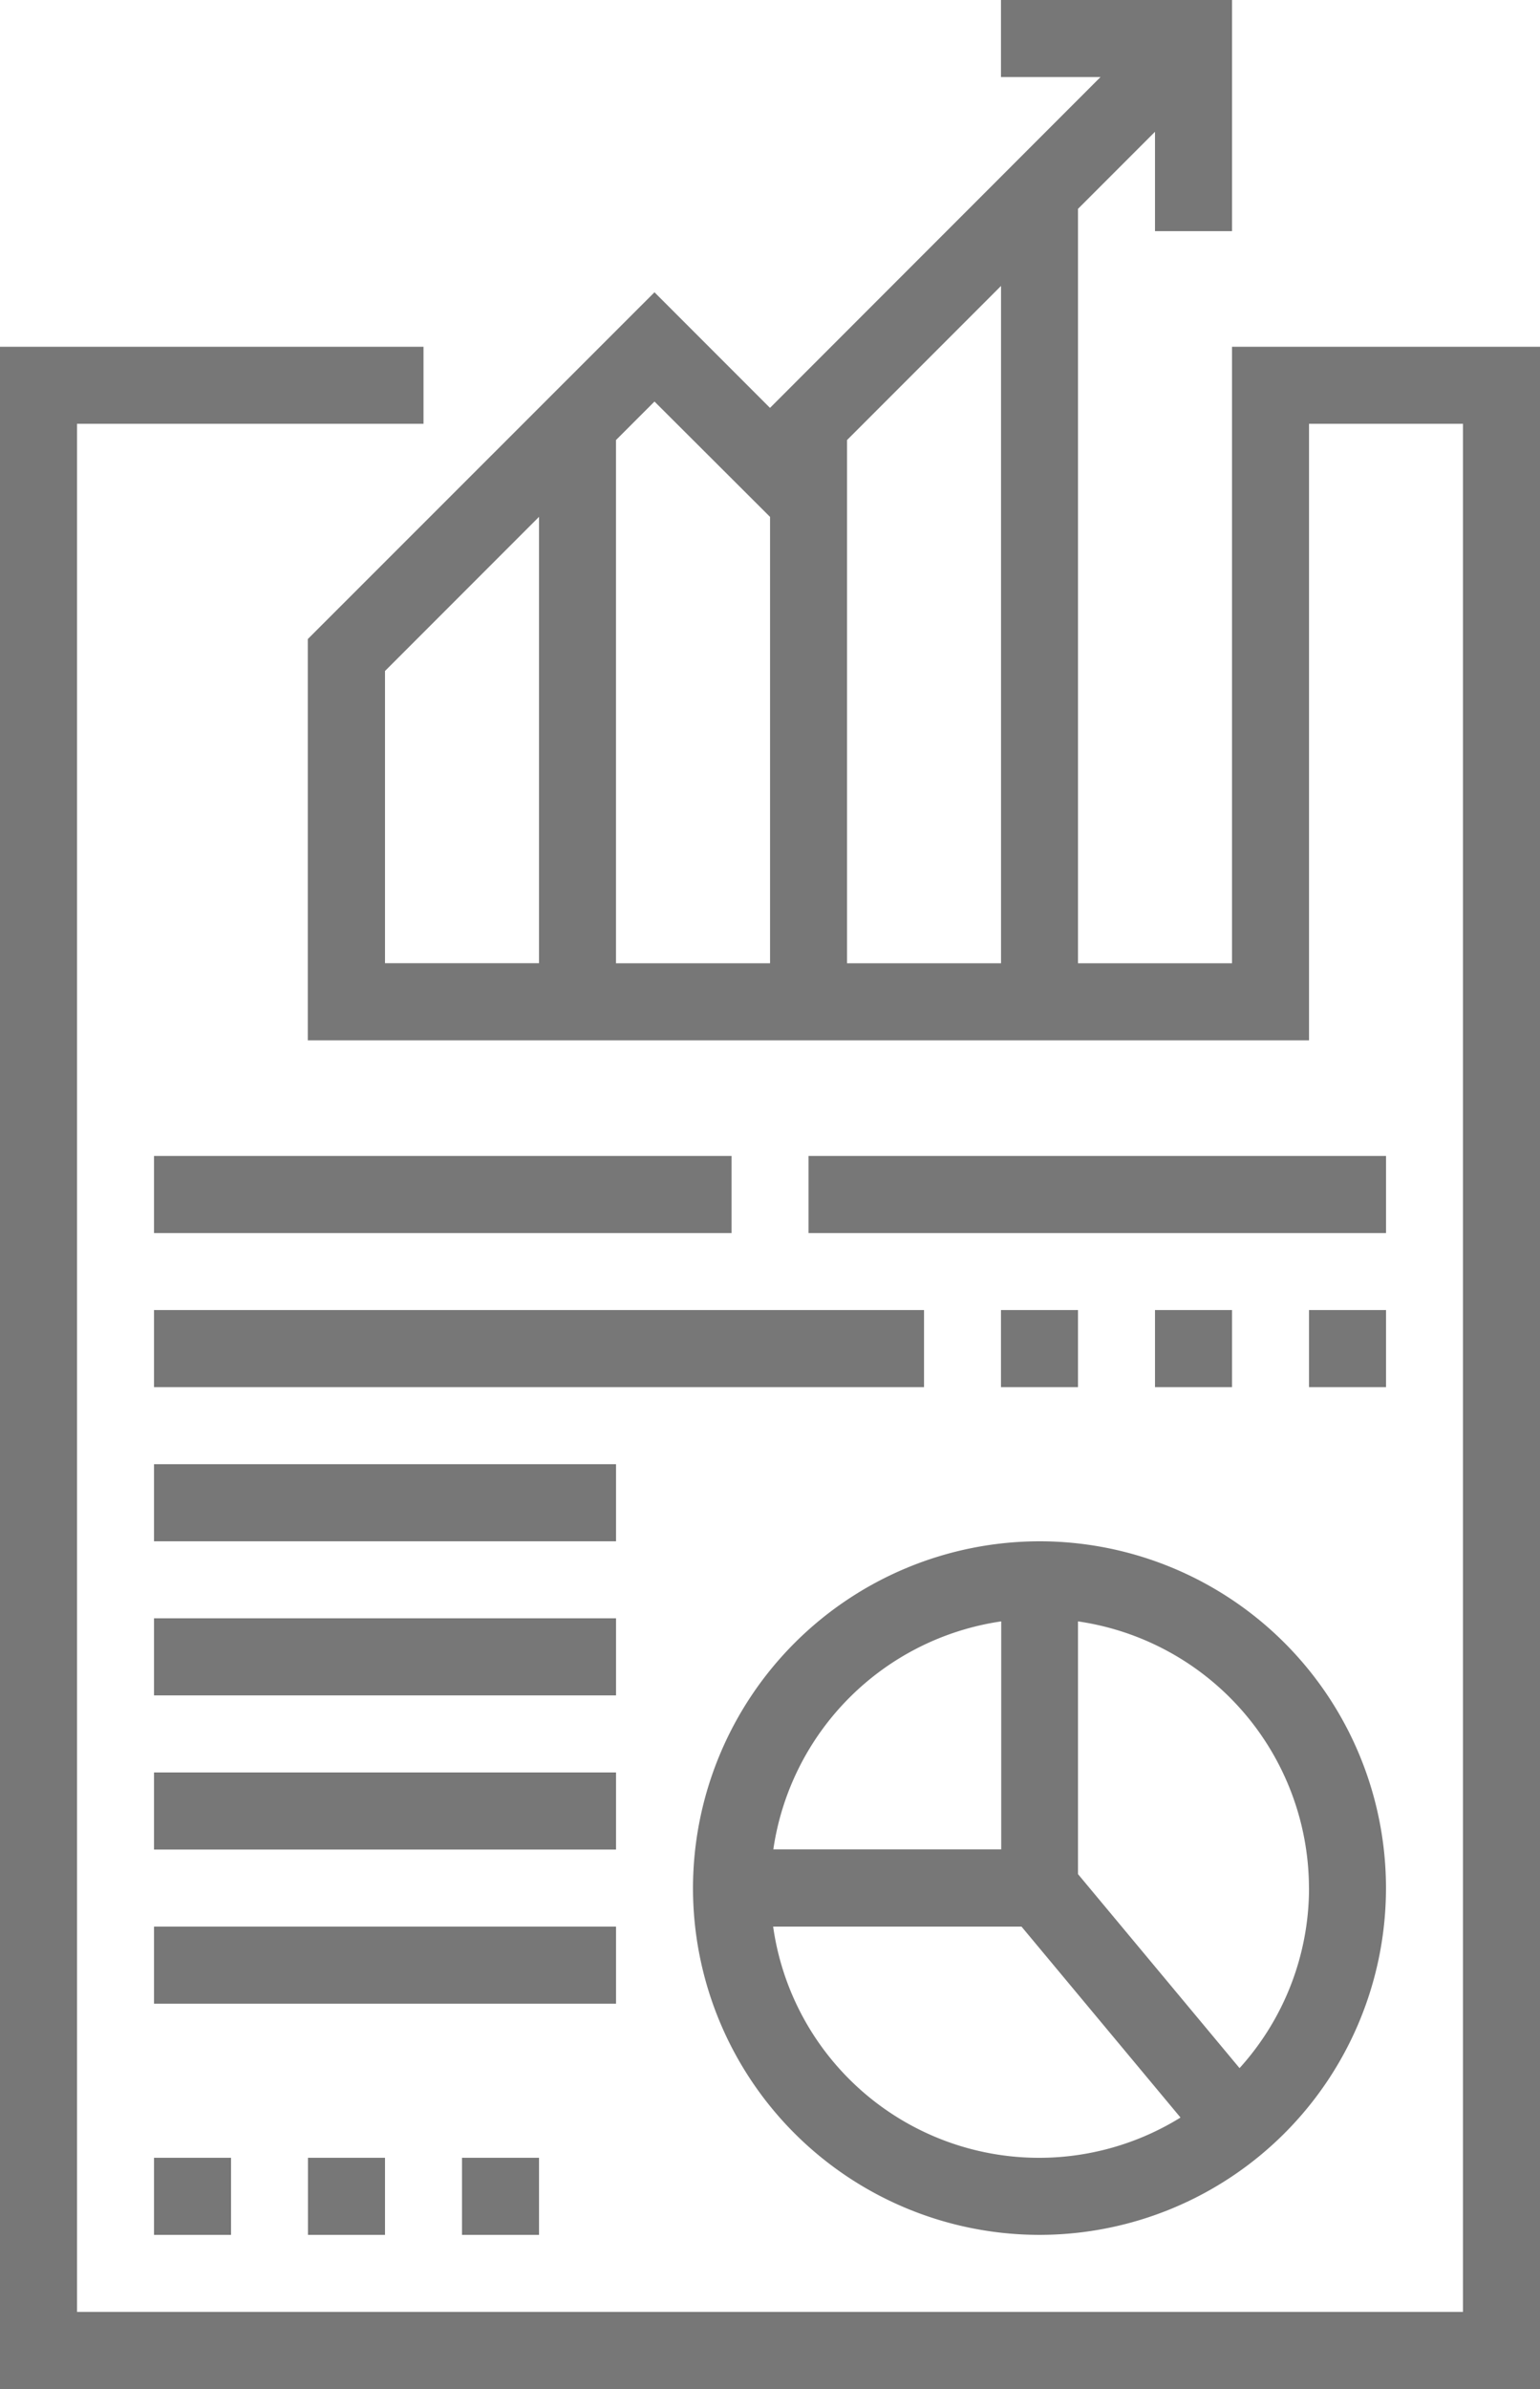 <svg xmlns="http://www.w3.org/2000/svg" width="24.516" height="38" viewBox="0 0 24.516 38">
  <g id="insights" transform="translate(0 0)">
    <path id="Path_217" data-name="Path 217" d="M19.613,5.516v9.806H17.161v-12l1.226-1.226V3.677h1.226V0H15.935V1.225H17.52L12.258,6.488,10.419,4.649,4.9,10.165v6.383H20.839V6.741H23.29V36.774H1.226V6.741H6.742V5.516H0V38H24.516V5.516Zm-3.677,9.806H13.484V7l2.452-2.452Zm-3.677-7.1v7.1H9.806V7l.613-.613ZM6.129,10.673,8.581,8.221v7.1H6.129Zm0,0" fill="#777"/>
    <path id="Path_218" data-name="Path 218" d="M144,325.516A5.516,5.516,0,1,0,149.516,320,5.523,5.523,0,0,0,144,325.516Zm1.275.613h3.955l2.531,3.037a4.276,4.276,0,0,1-6.485-3.037Zm8.532-.613a4.266,4.266,0,0,1-1.106,2.864l-2.572-3.086v-4.02A4.293,4.293,0,0,1,153.806,325.516Zm-4.9-4.241V324.9h-3.628A4.293,4.293,0,0,1,148.9,321.275Zm0,0" transform="translate(-132.968 -295.484)" fill="#777"/>
    <path id="Path_219" data-name="Path 219" d="M32,448h1.226v1.226H32Zm0,0" transform="translate(-29.548 -413.678)" fill="#777"/>
    <path id="Path_220" data-name="Path 220" d="M64,448h1.226v1.226H64Zm0,0" transform="translate(-59.097 -413.678)" fill="#777"/>
    <path id="Path_221" data-name="Path 221" d="M96,448h1.226v1.226H96Zm0,0" transform="translate(-88.645 -413.678)" fill="#777"/>
    <path id="Path_222" data-name="Path 222" d="M32,400h7.355v1.226H32Zm0,0" transform="translate(-29.548 -369.355)" fill="#777"/>
    <path id="Path_223" data-name="Path 223" d="M32,368h7.355v1.226H32Zm0,0" transform="translate(-29.548 -339.807)" fill="#777"/>
    <path id="Path_224" data-name="Path 224" d="M32,336h7.355v1.226H32Zm0,0" transform="translate(-29.548 -310.259)" fill="#777"/>
    <path id="Path_225" data-name="Path 225" d="M32,304h7.355v1.226H32Zm0,0" transform="translate(-29.548 -280.71)" fill="#777"/>
    <path id="Path_226" data-name="Path 226" d="M32,272H44.258v1.226H32Zm0,0" transform="translate(-29.548 -251.162)" fill="#777"/>
    <path id="Path_227" data-name="Path 227" d="M208,272h1.226v1.226H208Zm0,0" transform="translate(-192.065 -251.162)" fill="#777"/>
    <path id="Path_228" data-name="Path 228" d="M240,272h1.226v1.226H240Zm0,0" transform="translate(-221.613 -251.162)" fill="#777"/>
    <path id="Path_229" data-name="Path 229" d="M272,272h1.226v1.226H272Zm0,0" transform="translate(-251.161 -251.162)" fill="#777"/>
    <path id="Path_230" data-name="Path 230" d="M32,240h9.194v1.226H32Zm0,0" transform="translate(-29.548 -221.613)" fill="#777"/>
    <path id="Path_231" data-name="Path 231" d="M168,240h9.194v1.226H168Zm0,0" transform="translate(-155.129 -221.613)" fill="#777"/>
  </g>
</svg>
